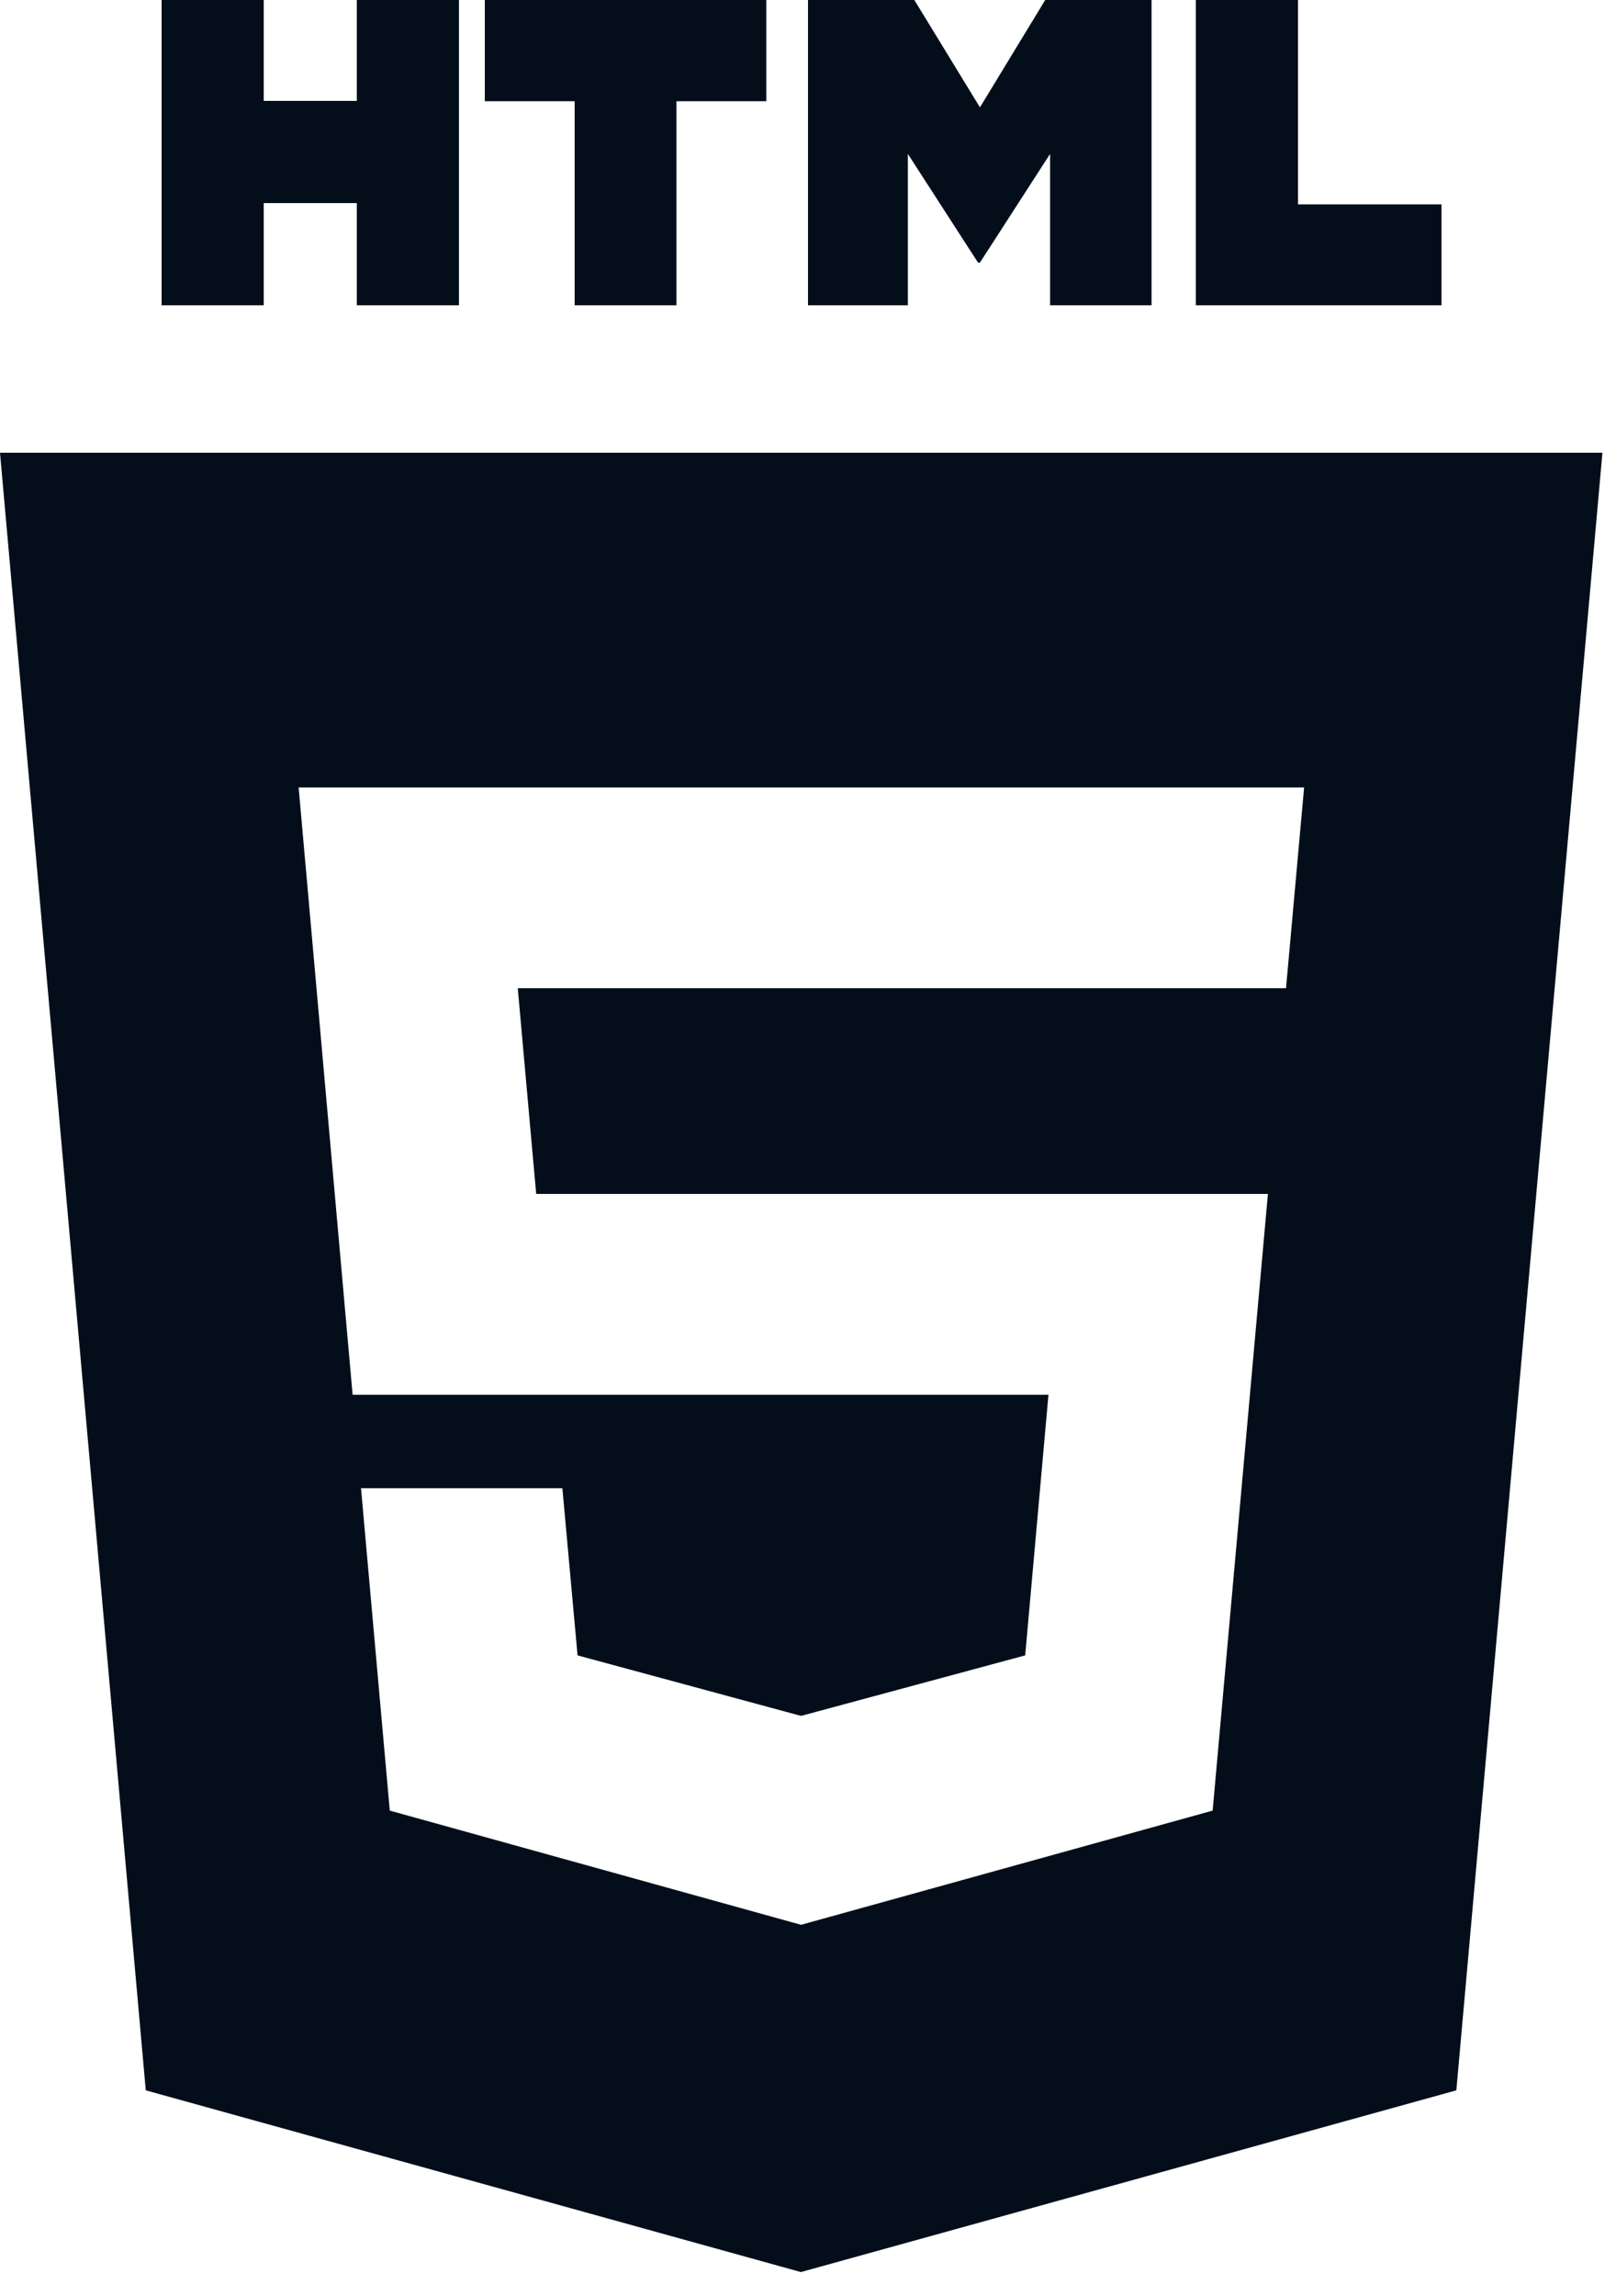 <svg id="SvgjsSvg1010" xmlns="http://www.w3.org/2000/svg" version="1.1" xmlns:xlink="http://www.w3.org/1999/xlink" xmlns:svgjs="http://svgjs.com/svgjs" width="50" height="71"><defs id="SvgjsDefs1011"></defs><path id="SvgjsPath1012" d="M828 3517L831.16 3517L831.16 3520.12L834.04 3520.12L834.04 3517L837.2 3517L837.2 3526.44L834.04 3526.44L834.04 3523.28L831.16 3523.28L831.16 3526.44L828 3526.44L828 3517 " fill="#030e1a" fill-opacity="1" transform="matrix(1,0,0,1,-823,-3517)"></path><path id="SvgjsPath1013" d="M840.78 3520.13L838 3520.13L838 3517L846.71 3517L846.71 3520.13L843.93 3520.13L843.93 3526.44L840.78 3526.44L840.78 3520.13Z " fill="#030e1a" fill-opacity="1" transform="matrix(1,0,0,1,-823,-3517)"></path><path id="SvgjsPath1014" d="M848 3517L851.29 3517L853.32 3520.32L855.34 3517L858.63 3517L858.63 3526.44L855.49 3526.44L855.49 3521.76L853.32 3525.12L853.26 3525.12L851.09 3521.76L851.09 3526.44L848 3526.44Z " fill="#030e1a" fill-opacity="1" transform="matrix(1,0,0,1,-823,-3517)"></path><path id="SvgjsPath1015" d="M860 3517L863.16 3517L863.16 3523.32L867.6 3523.32L867.6 3526.44L860 3526.44Z " fill="#030e1a" fill-opacity="1" transform="matrix(1,0,0,1,-823,-3517)"></path><path id="SvgjsPath1016" d="M835.06 3572.99L834.17 3563.02L840.4 3563.02L840.87 3568.19L847.78 3570.06L847.79 3570.06L854.72 3568.19L855.44 3560.13L833.91 3560.13L832.24 3541.35L863.35 3541.35L862.79 3547.56L839.02 3547.56L839.59 3553.92L862.23 3553.92L860.52 3572.99L847.79 3576.52L847.78 3576.52ZM823 3531L827.51 3581.64L847.78 3587.26L868.06 3581.64L872.58 3531Z " fill="#030e1a" fill-opacity="1" transform="matrix(1,0,0,1,-823,-3517)"></path></svg>
